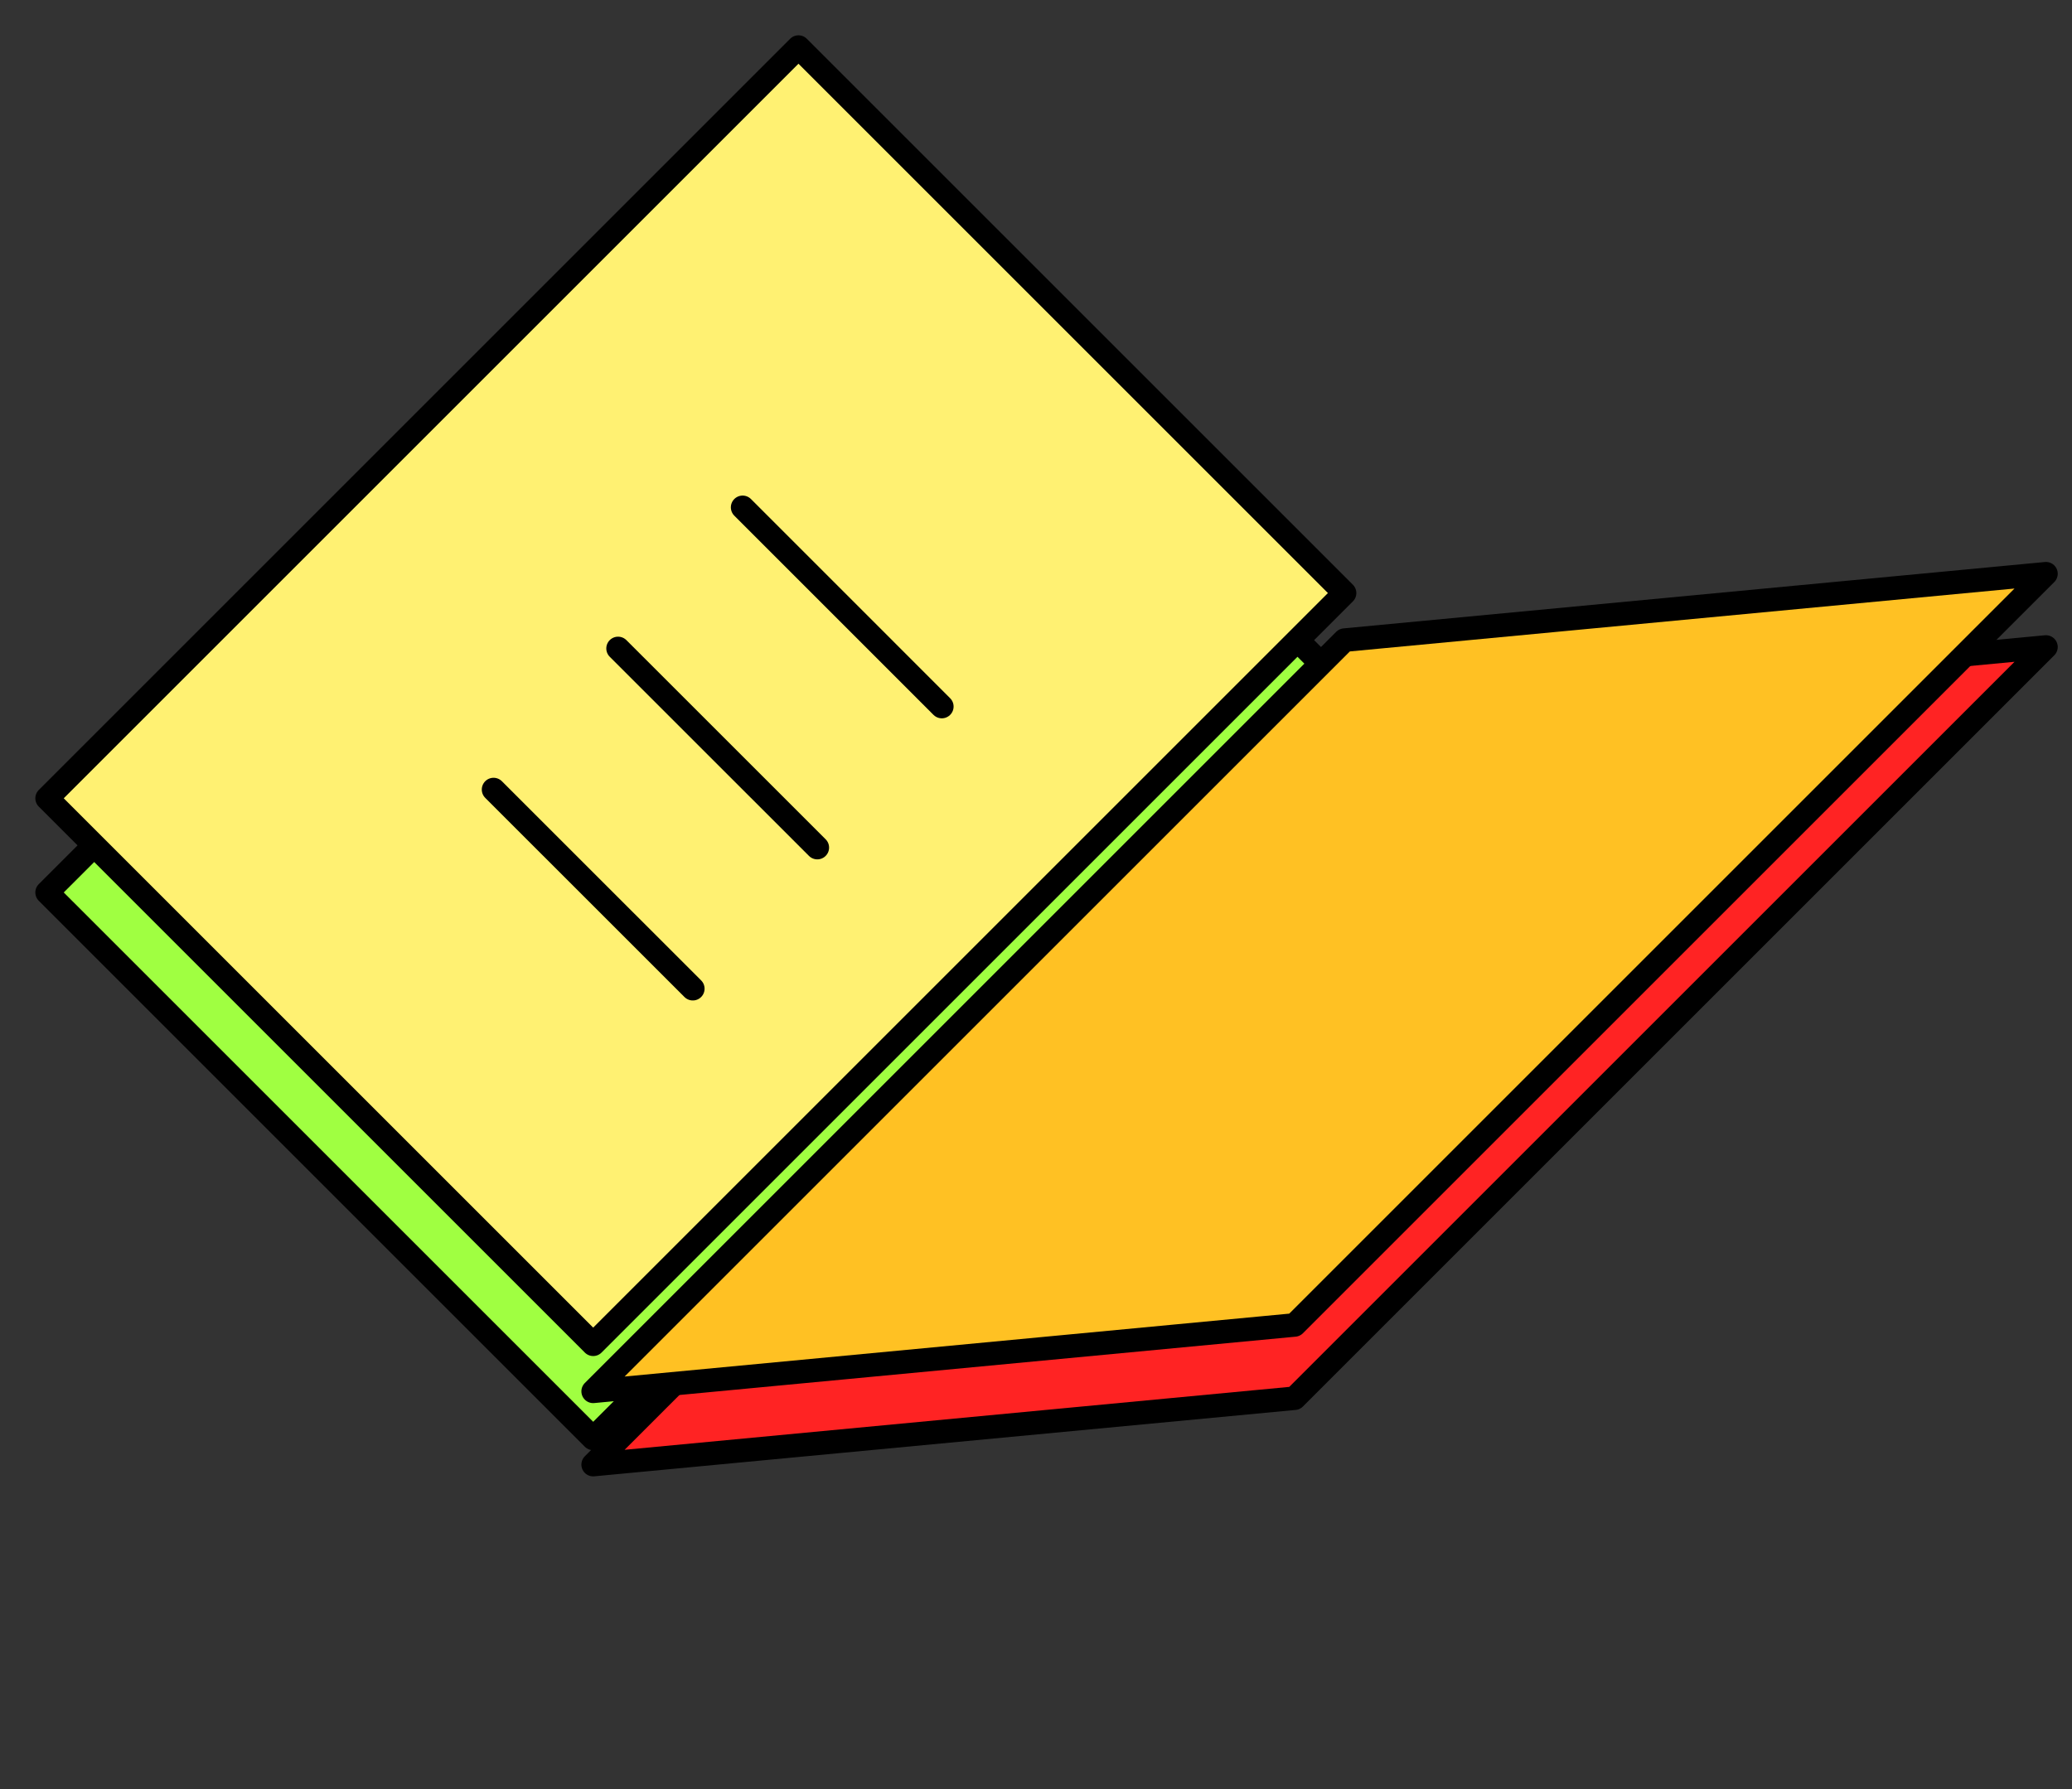 <svg width="44" height="38" viewBox="0 0 44 38" fill="none" xmlns="http://www.w3.org/2000/svg">
<rect x="0" y="0" width="44" height="38" fill="#333333" stroke="none"/>
<rect x="16.956" y="3" width="16.4" height="22.565" transform="rotate(45 16.956 3)" fill="#A0FF41" stroke="black" stroke-width="0.5" stroke-linejoin="round"/>
<rect x="16.956" y="1" width="16.4" height="22.565" transform="rotate(45 16.956 1)" fill="#FFF172" stroke="black" stroke-width="0.5" stroke-linejoin="round"/>
<path d="M28.552 15.152C34.369 14.602 37.63 14.293 43.447 13.742L27.491 29.698C21.674 30.249 18.413 30.558 12.596 31.108L28.552 15.152Z" fill="#FF2323" stroke="black" stroke-width="0.5" stroke-linejoin="round"/>
<path d="M15.77 10.776L20 15.007" stroke="black" stroke-width="0.5" stroke-linecap="round"/>
<path d="M13.125 13.773L17.356 18.003" stroke="black" stroke-width="0.5" stroke-linecap="round"/>
<path d="M10.481 16.77L14.712 21" stroke="black" stroke-width="0.5" stroke-linecap="round"/>
<path d="M28.552 13.596C34.369 13.046 37.63 12.737 43.447 12.186L27.491 28.142C21.674 28.692 18.413 29.001 12.596 29.552L28.552 13.596Z" fill="#FFC123" stroke="black" stroke-width="0.5" stroke-linejoin="round"/>
</svg>
